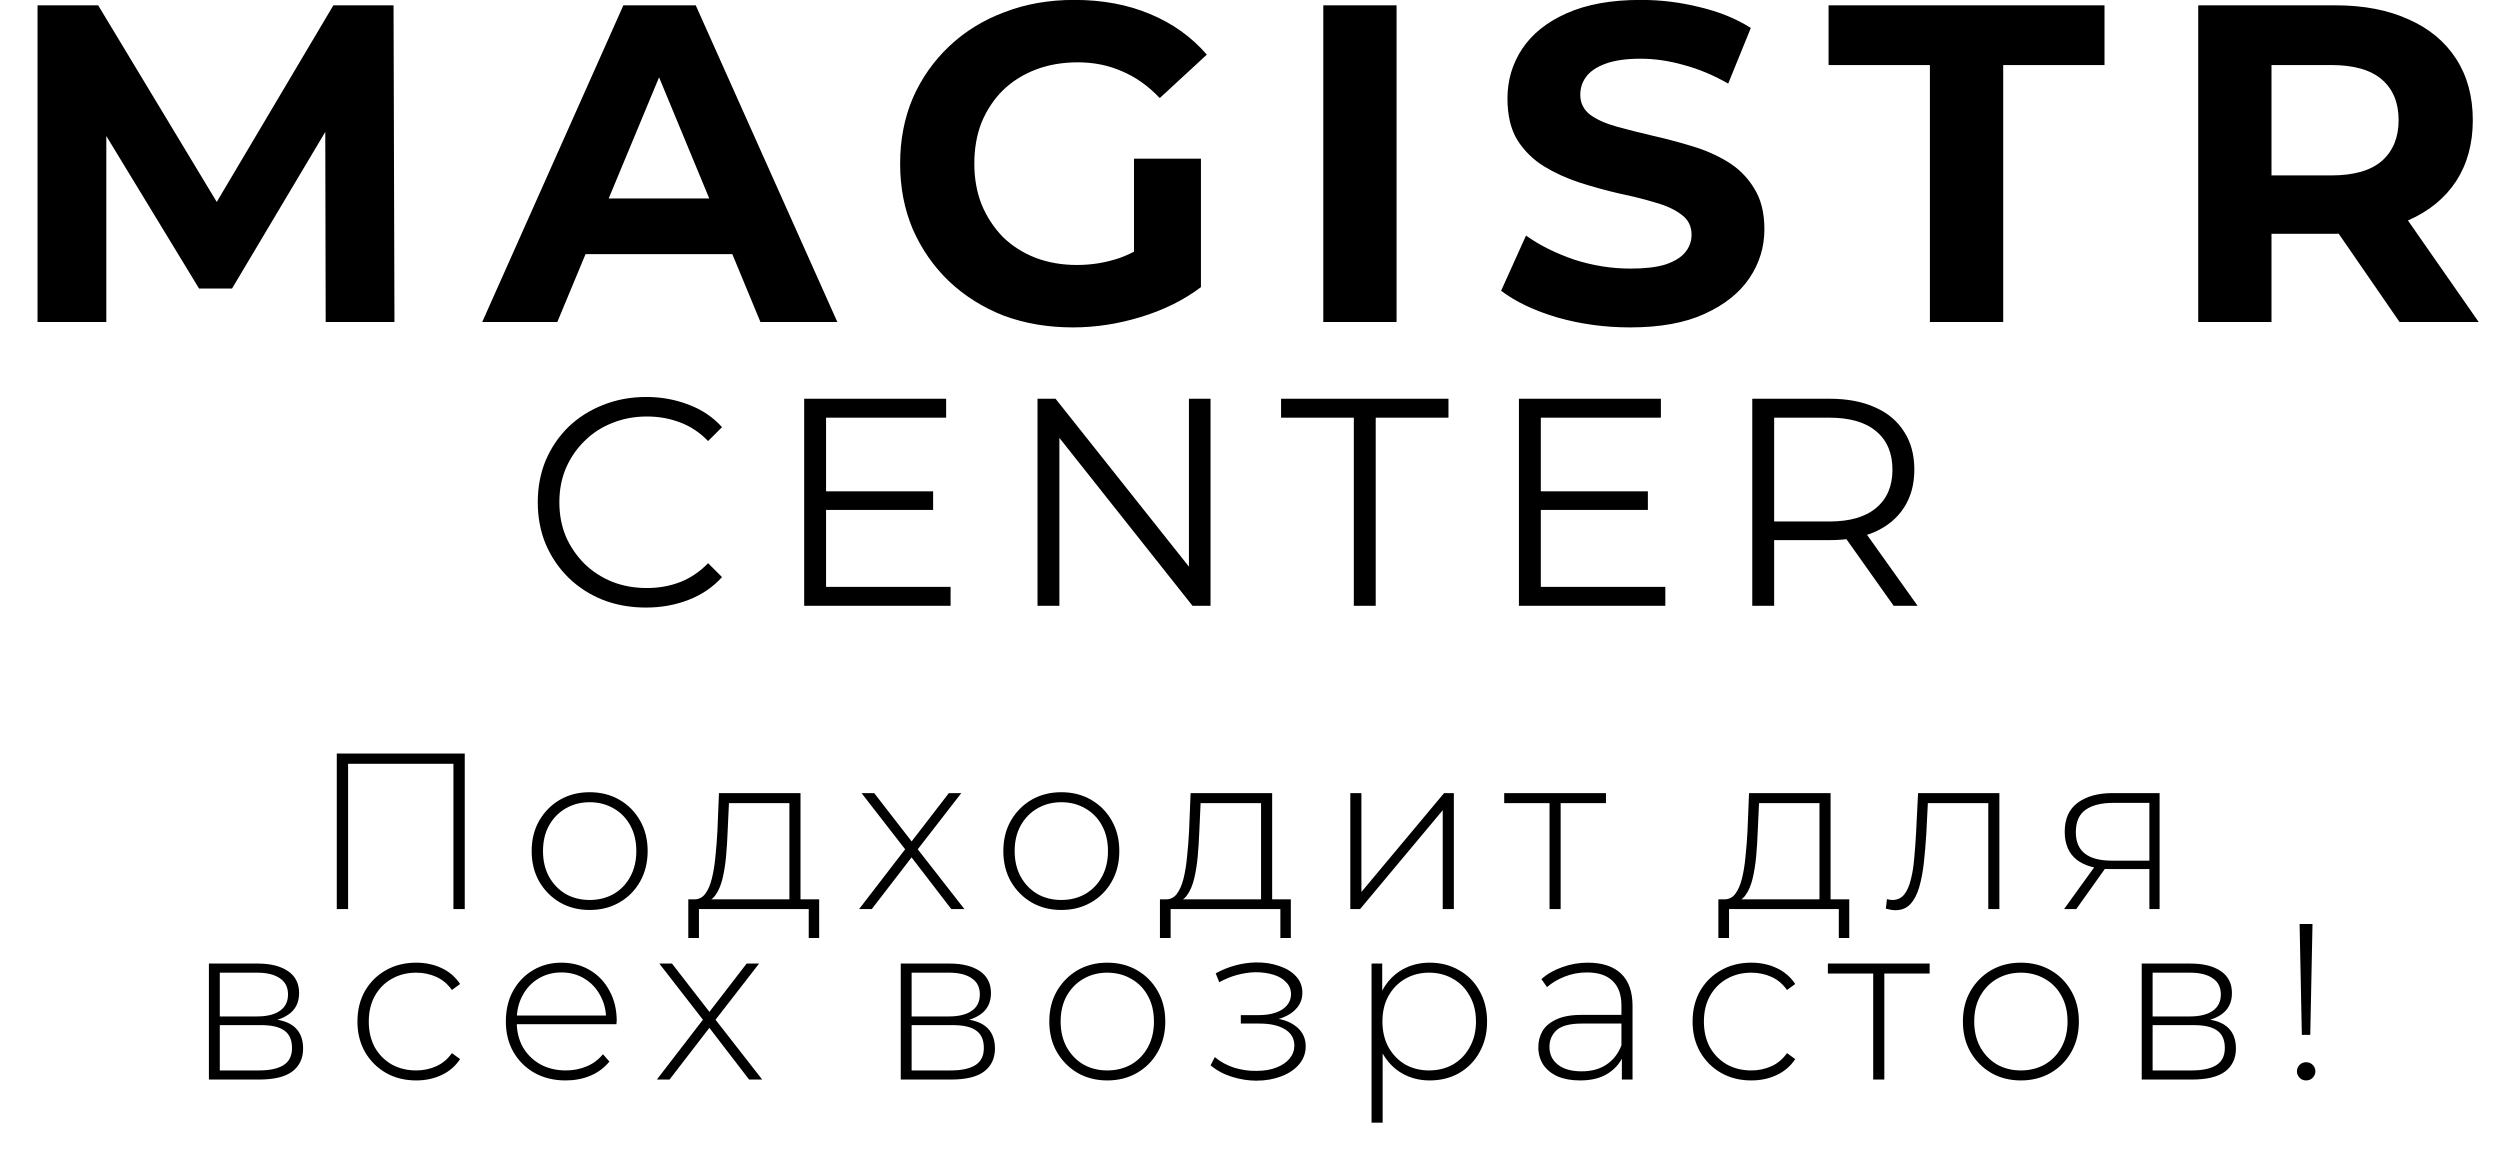 <svg width="132" height="61" viewBox="0 0 132 61" fill="none" xmlns="http://www.w3.org/2000/svg">
<path d="M1.982 17V0.281H5.183L12.3 12.08H10.604L17.602 0.281H20.779L20.827 17H17.196L17.172 5.846H17.841L12.252 15.233H10.509L4.801 5.846H5.613V17H1.982ZM25.462 17L32.914 0.281H36.735L44.211 17H40.15L34.036 2.24H35.565L29.427 17H25.462ZM29.188 13.417L30.215 10.48H38.813L39.864 13.417H29.188ZM56.651 17.287C55.329 17.287 54.111 17.08 52.996 16.666C51.898 16.236 50.934 15.631 50.107 14.851C49.294 14.07 48.658 13.155 48.196 12.104C47.75 11.053 47.527 9.899 47.527 8.641C47.527 7.383 47.75 6.228 48.196 5.178C48.658 4.127 49.303 3.211 50.13 2.431C50.958 1.651 51.93 1.054 53.044 0.64C54.159 0.21 55.385 -0.005 56.722 -0.005C58.203 -0.005 59.533 0.242 60.711 0.735C61.905 1.229 62.908 1.945 63.72 2.885L61.236 5.178C60.631 4.541 59.971 4.071 59.254 3.768C58.538 3.45 57.757 3.291 56.913 3.291C56.101 3.291 55.361 3.418 54.692 3.673C54.023 3.928 53.442 4.294 52.949 4.772C52.471 5.249 52.097 5.814 51.826 6.467C51.571 7.12 51.444 7.845 51.444 8.641C51.444 9.421 51.571 10.137 51.826 10.79C52.097 11.443 52.471 12.016 52.949 12.51C53.442 12.988 54.016 13.354 54.668 13.608C55.337 13.863 56.069 13.991 56.866 13.991C57.63 13.991 58.37 13.871 59.087 13.632C59.819 13.378 60.528 12.956 61.212 12.367L63.41 15.161C62.502 15.846 61.443 16.371 60.233 16.737C59.039 17.104 57.845 17.287 56.651 17.287ZM59.875 14.659V8.378H63.41V15.161L59.875 14.659ZM69.87 17V0.281H73.739V17H69.87ZM86.066 17.287C84.729 17.287 83.447 17.111 82.221 16.761C80.995 16.395 80.008 15.925 79.259 15.352L80.573 12.438C81.289 12.948 82.133 13.37 83.105 13.704C84.092 14.023 85.087 14.182 86.09 14.182C86.854 14.182 87.467 14.11 87.929 13.967C88.407 13.807 88.757 13.593 88.98 13.322C89.203 13.051 89.314 12.741 89.314 12.39C89.314 11.945 89.139 11.594 88.789 11.34C88.439 11.069 87.977 10.854 87.404 10.695C86.83 10.52 86.194 10.36 85.493 10.217C84.808 10.058 84.116 9.867 83.415 9.644C82.73 9.421 82.101 9.134 81.528 8.784C80.955 8.434 80.485 7.972 80.119 7.399C79.769 6.826 79.594 6.093 79.594 5.201C79.594 4.246 79.848 3.378 80.358 2.598C80.883 1.802 81.663 1.173 82.698 0.711C83.749 0.234 85.063 -0.005 86.639 -0.005C87.69 -0.005 88.725 0.122 89.744 0.377C90.763 0.616 91.663 0.982 92.443 1.476L91.249 4.413C90.469 3.967 89.689 3.641 88.908 3.434C88.128 3.211 87.364 3.1 86.615 3.1C85.867 3.1 85.254 3.187 84.776 3.362C84.299 3.538 83.956 3.768 83.749 4.055C83.542 4.326 83.439 4.644 83.439 5.01C83.439 5.44 83.614 5.791 83.964 6.061C84.315 6.316 84.776 6.523 85.35 6.682C85.923 6.841 86.552 7.001 87.236 7.16C87.937 7.319 88.63 7.502 89.314 7.709C90.015 7.916 90.652 8.195 91.225 8.545C91.798 8.895 92.26 9.357 92.61 9.93C92.977 10.504 93.16 11.228 93.16 12.104C93.16 13.043 92.897 13.903 92.371 14.683C91.846 15.463 91.058 16.092 90.007 16.57C88.972 17.048 87.658 17.287 86.066 17.287ZM101.899 17V3.434H96.549V0.281H111.118V3.434H105.769V17H101.899ZM116.066 17V0.281H123.303C124.8 0.281 126.09 0.528 127.172 1.022C128.255 1.499 129.091 2.192 129.68 3.1C130.269 4.007 130.564 5.09 130.564 6.348C130.564 7.59 130.269 8.665 129.68 9.572C129.091 10.464 128.255 11.149 127.172 11.626C126.09 12.104 124.8 12.343 123.303 12.343H118.216L119.935 10.647V17H116.066ZM126.695 17L122.515 10.934H126.647L130.874 17H126.695ZM119.935 11.077L118.216 9.262H123.088C124.282 9.262 125.174 9.007 125.763 8.497C126.352 7.972 126.647 7.255 126.647 6.348C126.647 5.424 126.352 4.708 125.763 4.198C125.174 3.689 124.282 3.434 123.088 3.434H118.216L119.935 1.595V11.077Z" fill="black"/>
<path d="M34.11 32.079C33.287 32.079 32.527 31.944 31.83 31.673C31.132 31.392 30.528 31.002 30.018 30.502C29.508 30.002 29.107 29.414 28.816 28.737C28.535 28.061 28.394 27.321 28.394 26.52C28.394 25.718 28.535 24.979 28.816 24.302C29.107 23.625 29.508 23.037 30.018 22.538C30.539 22.038 31.148 21.653 31.845 21.382C32.543 21.101 33.303 20.96 34.125 20.96C34.916 20.96 35.661 21.096 36.358 21.366C37.056 21.627 37.644 22.022 38.123 22.553L37.389 23.287C36.941 22.829 36.447 22.501 35.906 22.303C35.364 22.095 34.781 21.991 34.157 21.991C33.501 21.991 32.892 22.105 32.329 22.334C31.767 22.553 31.278 22.871 30.861 23.287C30.445 23.693 30.117 24.172 29.878 24.724C29.649 25.265 29.534 25.864 29.534 26.52C29.534 27.175 29.649 27.779 29.878 28.331C30.117 28.872 30.445 29.351 30.861 29.768C31.278 30.174 31.767 30.491 32.329 30.72C32.892 30.939 33.501 31.048 34.157 31.048C34.781 31.048 35.364 30.944 35.906 30.736C36.447 30.528 36.941 30.195 37.389 29.737L38.123 30.471C37.644 31.002 37.056 31.402 36.358 31.673C35.661 31.944 34.911 32.079 34.11 32.079ZM43.491 25.942H49.269V26.926H43.491V25.942ZM43.616 30.986H50.191V31.985H42.46V21.054H49.956V22.053H43.616V30.986ZM54.781 31.985V21.054H55.733L63.276 30.549H62.776V21.054H63.916V31.985H62.964L55.437 22.491H55.936V31.985H54.781ZM71.482 31.985V22.053H67.641V21.054H76.479V22.053H72.638V31.985H71.482ZM81.23 25.942H87.008V26.926H81.23V25.942ZM81.355 30.986H87.929V31.985H80.199V21.054H87.695V22.053H81.355V30.986ZM92.52 31.985V21.054H96.611C97.538 21.054 98.334 21.205 99.001 21.507C99.667 21.798 100.177 22.225 100.531 22.787C100.895 23.339 101.077 24.011 101.077 24.802C101.077 25.572 100.895 26.239 100.531 26.801C100.177 27.352 99.667 27.779 99.001 28.081C98.334 28.373 97.538 28.518 96.611 28.518H93.16L93.675 27.988V31.985H92.52ZM99.984 31.985L97.173 28.019H98.423L101.249 31.985H99.984ZM93.675 28.081L93.16 27.535H96.58C97.673 27.535 98.501 27.295 99.063 26.816C99.636 26.337 99.922 25.666 99.922 24.802C99.922 23.927 99.636 23.251 99.063 22.772C98.501 22.293 97.673 22.053 96.58 22.053H93.16L93.675 21.507V28.081Z" fill="black"/>
<path d="M17.782 48V39.788H24.539V48H23.941V40.139L24.117 40.327H18.204L18.38 40.139V48H17.782ZM31.134 48.047C30.548 48.047 30.023 47.914 29.562 47.648C29.108 47.382 28.745 47.014 28.471 46.545C28.205 46.076 28.072 45.54 28.072 44.938C28.072 44.328 28.205 43.792 28.471 43.331C28.745 42.861 29.108 42.494 29.562 42.228C30.023 41.962 30.548 41.829 31.134 41.829C31.721 41.829 32.245 41.962 32.706 42.228C33.168 42.494 33.531 42.861 33.797 43.331C34.063 43.792 34.196 44.328 34.196 44.938C34.196 45.54 34.063 46.076 33.797 46.545C33.531 47.014 33.168 47.382 32.706 47.648C32.245 47.914 31.721 48.047 31.134 48.047ZM31.134 47.519C31.603 47.519 32.026 47.413 32.401 47.202C32.777 46.983 33.07 46.678 33.281 46.287C33.492 45.896 33.598 45.446 33.598 44.938C33.598 44.422 33.492 43.972 33.281 43.589C33.07 43.198 32.777 42.897 32.401 42.685C32.026 42.466 31.603 42.357 31.134 42.357C30.665 42.357 30.242 42.466 29.867 42.685C29.5 42.897 29.206 43.198 28.987 43.589C28.776 43.972 28.67 44.422 28.67 44.938C28.67 45.446 28.776 45.896 28.987 46.287C29.206 46.678 29.5 46.983 29.867 47.202C30.242 47.413 30.665 47.519 31.134 47.519ZM41.68 47.718V42.404H38.489L38.418 43.929C38.403 44.359 38.375 44.789 38.336 45.219C38.297 45.642 38.235 46.033 38.148 46.393C38.062 46.745 37.941 47.03 37.785 47.249C37.636 47.468 37.441 47.589 37.198 47.613L36.612 47.484C36.862 47.499 37.065 47.41 37.222 47.214C37.378 47.011 37.499 46.737 37.585 46.393C37.671 46.049 37.734 45.661 37.773 45.231C37.82 44.793 37.855 44.347 37.879 43.894L37.961 41.876H42.267V47.718H41.68ZM36.342 49.525V47.484H43.252V49.525H42.701V48H36.905V49.525H36.342ZM45.36 48L47.906 44.692L47.894 44.973L45.489 41.876H46.158L48.258 44.586H48.011L50.1 41.876H50.757L48.328 45.008L48.34 44.692L50.921 48H50.229L48.011 45.114L48.234 45.137L46.029 48H45.36ZM56.038 48.047C55.451 48.047 54.927 47.914 54.466 47.648C54.012 47.382 53.648 47.014 53.374 46.545C53.109 46.076 52.976 45.54 52.976 44.938C52.976 44.328 53.109 43.792 53.374 43.331C53.648 42.861 54.012 42.494 54.466 42.228C54.927 41.962 55.451 41.829 56.038 41.829C56.624 41.829 57.148 41.962 57.61 42.228C58.071 42.494 58.435 42.861 58.701 43.331C58.967 43.792 59.1 44.328 59.1 44.938C59.1 45.54 58.967 46.076 58.701 46.545C58.435 47.014 58.071 47.382 57.61 47.648C57.148 47.914 56.624 48.047 56.038 48.047ZM56.038 47.519C56.507 47.519 56.929 47.413 57.305 47.202C57.68 46.983 57.974 46.678 58.185 46.287C58.396 45.896 58.501 45.446 58.501 44.938C58.501 44.422 58.396 43.972 58.185 43.589C57.974 43.198 57.68 42.897 57.305 42.685C56.929 42.466 56.507 42.357 56.038 42.357C55.568 42.357 55.146 42.466 54.771 42.685C54.403 42.897 54.11 43.198 53.891 43.589C53.68 43.972 53.574 44.422 53.574 44.938C53.574 45.446 53.68 45.896 53.891 46.287C54.11 46.678 54.403 46.983 54.771 47.202C55.146 47.413 55.568 47.519 56.038 47.519ZM66.583 47.718V42.404H63.392L63.322 43.929C63.306 44.359 63.279 44.789 63.24 45.219C63.201 45.642 63.138 46.033 63.052 46.393C62.966 46.745 62.845 47.03 62.688 47.249C62.54 47.468 62.344 47.589 62.102 47.613L61.515 47.484C61.766 47.499 61.969 47.41 62.125 47.214C62.282 47.011 62.403 46.737 62.489 46.393C62.575 46.049 62.638 45.661 62.677 45.231C62.724 44.793 62.759 44.347 62.782 43.894L62.864 41.876H67.17V47.718H66.583ZM61.245 49.525V47.484H68.156V49.525H67.604V48H61.809V49.525H61.245ZM71.296 48V41.876H71.882V47.097L76.247 41.876H76.763V48H76.176V42.779L71.812 48H71.296ZM81.815 48V42.228L81.98 42.404H79.422V41.876H84.795V42.404H82.238L82.402 42.228V48H81.815ZM96.068 47.718V42.404H92.877L92.807 43.929C92.791 44.359 92.764 44.789 92.725 45.219C92.686 45.642 92.623 46.033 92.537 46.393C92.451 46.745 92.33 47.03 92.173 47.249C92.025 47.468 91.829 47.589 91.587 47.613L91 47.484C91.25 47.499 91.454 47.41 91.61 47.214C91.767 47.011 91.888 46.737 91.974 46.393C92.06 46.049 92.123 45.661 92.162 45.231C92.209 44.793 92.244 44.347 92.267 43.894L92.349 41.876H96.655V47.718H96.068ZM90.73 49.525V47.484H97.641V49.525H97.089V48H91.293V49.525H90.73ZM99.572 47.977L99.631 47.472C99.678 47.48 99.725 47.492 99.772 47.507C99.827 47.515 99.874 47.519 99.913 47.519C100.179 47.519 100.39 47.421 100.546 47.226C100.703 47.022 100.82 46.752 100.898 46.416C100.984 46.08 101.043 45.7 101.074 45.278C101.113 44.856 101.145 44.426 101.168 43.988L101.274 41.876H105.567V48H104.981V42.216L105.145 42.404H101.649L101.801 42.204L101.708 44.035C101.676 44.566 101.633 45.075 101.579 45.56C101.524 46.045 101.442 46.475 101.332 46.85C101.223 47.226 101.066 47.523 100.863 47.742C100.66 47.953 100.398 48.059 100.077 48.059C99.999 48.059 99.916 48.051 99.831 48.035C99.752 48.02 99.666 48 99.572 47.977ZM113.487 48V45.748L113.616 45.888H111.445C110.679 45.888 110.081 45.724 109.65 45.395C109.228 45.059 109.017 44.566 109.017 43.917C109.017 43.229 109.248 42.717 109.709 42.38C110.171 42.044 110.781 41.876 111.539 41.876H114.027V48H113.487ZM108.982 48L110.683 45.642H111.305L109.627 48H108.982ZM113.487 45.583V42.216L113.616 42.392H111.575C110.949 42.392 110.464 42.513 110.12 42.756C109.776 42.998 109.604 43.393 109.604 43.941C109.604 44.942 110.237 45.442 111.504 45.442H113.616L113.487 45.583ZM11.03 57V50.876H13.611C14.284 50.876 14.815 51.009 15.207 51.275C15.598 51.541 15.793 51.928 15.793 52.436C15.793 52.937 15.601 53.316 15.218 53.574C14.843 53.832 14.354 53.961 13.752 53.961L13.916 53.785C14.636 53.785 15.164 53.918 15.5 54.184C15.836 54.45 16.004 54.841 16.004 55.358C16.004 55.882 15.813 56.288 15.429 56.578C15.054 56.859 14.471 57 13.681 57H11.03ZM11.605 56.519H13.67C14.241 56.519 14.675 56.425 14.972 56.237C15.269 56.05 15.418 55.749 15.418 55.334C15.418 54.912 15.285 54.607 15.019 54.419C14.761 54.223 14.342 54.126 13.763 54.126H11.605V56.519ZM11.605 53.668H13.576C14.092 53.668 14.491 53.57 14.772 53.375C15.062 53.179 15.207 52.89 15.207 52.507C15.207 52.123 15.062 51.838 14.772 51.65C14.491 51.455 14.092 51.357 13.576 51.357H11.605V53.668ZM21.971 57.047C21.376 57.047 20.844 56.914 20.375 56.648C19.914 56.382 19.546 56.014 19.272 55.545C19.006 55.076 18.873 54.54 18.873 53.938C18.873 53.328 19.006 52.788 19.272 52.319C19.546 51.85 19.914 51.486 20.375 51.228C20.844 50.962 21.376 50.829 21.971 50.829C22.463 50.829 22.909 50.923 23.308 51.111C23.715 51.298 24.043 51.58 24.294 51.955L23.86 52.272C23.641 51.959 23.367 51.728 23.038 51.58C22.71 51.431 22.354 51.357 21.971 51.357C21.494 51.357 21.063 51.466 20.68 51.685C20.305 51.897 20.008 52.198 19.789 52.589C19.577 52.972 19.472 53.422 19.472 53.938C19.472 54.454 19.577 54.908 19.789 55.299C20.008 55.682 20.305 55.983 20.68 56.202C21.063 56.413 21.494 56.519 21.971 56.519C22.354 56.519 22.71 56.445 23.038 56.296C23.367 56.148 23.641 55.917 23.86 55.604L24.294 55.921C24.043 56.296 23.715 56.578 23.308 56.765C22.909 56.953 22.463 57.047 21.971 57.047ZM29.865 57.047C29.247 57.047 28.699 56.914 28.222 56.648C27.753 56.382 27.381 56.014 27.108 55.545C26.842 55.076 26.709 54.54 26.709 53.938C26.709 53.328 26.834 52.792 27.084 52.331C27.342 51.861 27.694 51.494 28.14 51.228C28.586 50.962 29.086 50.829 29.642 50.829C30.197 50.829 30.694 50.958 31.132 51.216C31.578 51.474 31.926 51.838 32.176 52.307C32.434 52.769 32.563 53.304 32.563 53.914C32.563 53.938 32.559 53.965 32.551 53.997C32.551 54.02 32.551 54.047 32.551 54.079H27.143V53.621H32.234L32 53.844C32.008 53.367 31.906 52.941 31.695 52.565C31.491 52.182 31.214 51.885 30.862 51.674C30.51 51.455 30.103 51.345 29.642 51.345C29.188 51.345 28.781 51.455 28.422 51.674C28.07 51.885 27.792 52.182 27.589 52.565C27.385 52.941 27.284 53.371 27.284 53.856V53.961C27.284 54.462 27.393 54.908 27.612 55.299C27.839 55.682 28.148 55.983 28.539 56.202C28.93 56.413 29.376 56.519 29.876 56.519C30.267 56.519 30.631 56.449 30.967 56.308C31.312 56.167 31.601 55.952 31.836 55.663L32.176 56.05C31.91 56.378 31.574 56.629 31.167 56.801C30.768 56.965 30.334 57.047 29.865 57.047ZM34.683 57L37.229 53.692L37.217 53.973L34.812 50.876H35.481L37.581 53.586H37.335L39.423 50.876H40.08L37.651 54.008L37.663 53.692L40.244 57H39.552L37.335 54.114L37.558 54.137L35.352 57H34.683ZM47.56 57V50.876H50.141C50.813 50.876 51.345 51.009 51.736 51.275C52.127 51.541 52.323 51.928 52.323 52.436C52.323 52.937 52.131 53.316 51.748 53.574C51.373 53.832 50.884 53.961 50.281 53.961L50.446 53.785C51.165 53.785 51.693 53.918 52.029 54.184C52.366 54.45 52.534 54.841 52.534 55.358C52.534 55.882 52.342 56.288 51.959 56.578C51.584 56.859 51.001 57 50.211 57H47.56ZM48.134 56.519H50.199C50.77 56.519 51.204 56.425 51.502 56.237C51.799 56.05 51.947 55.749 51.947 55.334C51.947 54.912 51.814 54.607 51.548 54.419C51.29 54.223 50.872 54.126 50.293 54.126H48.134V56.519ZM48.134 53.668H50.105C50.622 53.668 51.02 53.57 51.302 53.375C51.592 53.179 51.736 52.89 51.736 52.507C51.736 52.123 51.592 51.838 51.302 51.65C51.02 51.455 50.622 51.357 50.105 51.357H48.134V53.668ZM58.465 57.047C57.879 57.047 57.355 56.914 56.893 56.648C56.44 56.382 56.076 56.014 55.802 55.545C55.536 55.076 55.403 54.54 55.403 53.938C55.403 53.328 55.536 52.792 55.802 52.331C56.076 51.861 56.44 51.494 56.893 51.228C57.355 50.962 57.879 50.829 58.465 50.829C59.052 50.829 59.576 50.962 60.037 51.228C60.499 51.494 60.862 51.861 61.128 52.331C61.394 52.792 61.527 53.328 61.527 53.938C61.527 54.54 61.394 55.076 61.128 55.545C60.862 56.014 60.499 56.382 60.037 56.648C59.576 56.914 59.052 57.047 58.465 57.047ZM58.465 56.519C58.934 56.519 59.357 56.413 59.732 56.202C60.108 55.983 60.401 55.678 60.612 55.287C60.823 54.896 60.929 54.446 60.929 53.938C60.929 53.422 60.823 52.972 60.612 52.589C60.401 52.198 60.108 51.897 59.732 51.685C59.357 51.466 58.934 51.357 58.465 51.357C57.996 51.357 57.574 51.466 57.198 51.685C56.831 51.897 56.537 52.198 56.318 52.589C56.107 52.972 56.002 53.422 56.002 53.938C56.002 54.446 56.107 54.896 56.318 55.287C56.537 55.678 56.831 55.983 57.198 56.202C57.574 56.413 57.996 56.519 58.465 56.519ZM66.336 57.059C65.914 57.059 65.487 56.992 65.057 56.859C64.627 56.726 64.248 56.523 63.919 56.249L64.142 55.815C64.439 56.065 64.784 56.253 65.175 56.378C65.566 56.495 65.957 56.55 66.348 56.542C66.747 56.542 67.095 56.484 67.392 56.367C67.697 56.249 67.932 56.089 68.096 55.886C68.26 55.682 68.342 55.455 68.342 55.205C68.342 54.837 68.178 54.552 67.85 54.349C67.521 54.145 67.071 54.044 66.5 54.044H65.515V53.598H66.477C66.805 53.598 67.095 53.555 67.345 53.469C67.603 53.383 67.802 53.258 67.943 53.093C68.092 52.921 68.166 52.722 68.166 52.495C68.166 52.245 68.08 52.033 67.908 51.861C67.744 51.681 67.517 51.548 67.228 51.462C66.946 51.376 66.629 51.333 66.277 51.333C65.972 51.341 65.656 51.388 65.327 51.474C65.006 51.56 64.69 51.689 64.377 51.861L64.189 51.392C64.533 51.204 64.881 51.064 65.233 50.97C65.585 50.876 65.941 50.825 66.301 50.817C66.754 50.809 67.169 50.872 67.544 51.005C67.92 51.13 68.217 51.314 68.436 51.556C68.655 51.791 68.765 52.077 68.765 52.413C68.765 52.718 68.671 52.984 68.483 53.211C68.303 53.43 68.053 53.602 67.732 53.727C67.419 53.852 67.067 53.914 66.676 53.914L66.723 53.727C67.427 53.727 67.971 53.864 68.354 54.137C68.745 54.411 68.941 54.779 68.941 55.24C68.941 55.608 68.823 55.928 68.589 56.202C68.354 56.476 68.037 56.687 67.638 56.836C67.247 56.984 66.813 57.059 66.336 57.059ZM75.491 57.047C74.952 57.047 74.463 56.922 74.025 56.672C73.595 56.421 73.251 56.065 72.992 55.604C72.742 55.135 72.617 54.579 72.617 53.938C72.617 53.297 72.742 52.745 72.992 52.284C73.251 51.814 73.595 51.455 74.025 51.204C74.463 50.954 74.952 50.829 75.491 50.829C76.07 50.829 76.586 50.962 77.04 51.228C77.501 51.486 77.861 51.85 78.119 52.319C78.385 52.788 78.518 53.328 78.518 53.938C78.518 54.548 78.385 55.088 78.119 55.557C77.861 56.026 77.501 56.394 77.04 56.66C76.586 56.918 76.07 57.047 75.491 57.047ZM72.418 59.276V50.876H72.981V52.882L72.887 53.95L73.004 55.017V59.276H72.418ZM75.456 56.519C75.925 56.519 76.348 56.413 76.723 56.202C77.099 55.983 77.392 55.678 77.603 55.287C77.822 54.896 77.932 54.446 77.932 53.938C77.932 53.422 77.822 52.972 77.603 52.589C77.392 52.198 77.099 51.897 76.723 51.685C76.348 51.466 75.925 51.357 75.456 51.357C74.987 51.357 74.564 51.466 74.189 51.685C73.822 51.897 73.528 52.198 73.309 52.589C73.098 52.972 72.992 53.422 72.992 53.938C72.992 54.446 73.098 54.896 73.309 55.287C73.528 55.678 73.822 55.983 74.189 56.202C74.564 56.413 74.987 56.519 75.456 56.519ZM85.635 57V55.604L85.612 55.393V53.093C85.612 52.522 85.455 52.088 85.143 51.791C84.838 51.494 84.388 51.345 83.793 51.345C83.371 51.345 82.976 51.419 82.608 51.568C82.249 51.709 81.94 51.893 81.682 52.12L81.388 51.697C81.693 51.423 82.061 51.212 82.491 51.064C82.921 50.907 83.371 50.829 83.84 50.829C84.599 50.829 85.182 51.021 85.588 51.404C85.995 51.787 86.198 52.358 86.198 53.117V57H85.635ZM83.43 57.047C82.976 57.047 82.581 56.977 82.245 56.836C81.916 56.687 81.662 56.48 81.482 56.214C81.31 55.948 81.224 55.643 81.224 55.299C81.224 54.986 81.294 54.704 81.435 54.454C81.584 54.196 81.826 53.989 82.163 53.832C82.499 53.668 82.949 53.586 83.512 53.586H85.764V54.044H83.523C82.89 54.044 82.444 54.161 82.186 54.395C81.936 54.63 81.811 54.923 81.811 55.275C81.811 55.666 81.959 55.979 82.257 56.214C82.554 56.449 82.972 56.566 83.512 56.566C84.028 56.566 84.462 56.449 84.814 56.214C85.174 55.979 85.44 55.639 85.612 55.193L85.776 55.592C85.612 56.038 85.33 56.394 84.931 56.66C84.54 56.918 84.04 57.047 83.43 57.047ZM92.465 57.047C91.871 57.047 91.339 56.914 90.87 56.648C90.408 56.382 90.04 56.014 89.767 55.545C89.501 55.076 89.368 54.54 89.368 53.938C89.368 53.328 89.501 52.788 89.767 52.319C90.04 51.85 90.408 51.486 90.87 51.228C91.339 50.962 91.871 50.829 92.465 50.829C92.958 50.829 93.404 50.923 93.802 51.111C94.209 51.298 94.538 51.58 94.788 51.955L94.354 52.272C94.135 51.959 93.861 51.728 93.533 51.58C93.204 51.431 92.848 51.357 92.465 51.357C91.988 51.357 91.558 51.466 91.175 51.685C90.799 51.897 90.502 52.198 90.283 52.589C90.072 52.972 89.966 53.422 89.966 53.938C89.966 54.454 90.072 54.908 90.283 55.299C90.502 55.682 90.799 55.983 91.175 56.202C91.558 56.413 91.988 56.519 92.465 56.519C92.848 56.519 93.204 56.445 93.533 56.296C93.861 56.148 94.135 55.917 94.354 55.604L94.788 55.921C94.538 56.296 94.209 56.578 93.802 56.765C93.404 56.953 92.958 57.047 92.465 57.047ZM98.905 57V51.228L99.069 51.404H96.512V50.876H101.885V51.404H99.327L99.492 51.228V57H98.905ZM106.703 57.047C106.116 57.047 105.592 56.914 105.131 56.648C104.677 56.382 104.313 56.014 104.039 55.545C103.774 55.076 103.641 54.54 103.641 53.938C103.641 53.328 103.774 52.792 104.039 52.331C104.313 51.861 104.677 51.494 105.131 51.228C105.592 50.962 106.116 50.829 106.703 50.829C107.289 50.829 107.813 50.962 108.275 51.228C108.736 51.494 109.1 51.861 109.366 52.331C109.632 52.792 109.765 53.328 109.765 53.938C109.765 54.54 109.632 55.076 109.366 55.545C109.1 56.014 108.736 56.382 108.275 56.648C107.813 56.914 107.289 57.047 106.703 57.047ZM106.703 56.519C107.172 56.519 107.594 56.413 107.97 56.202C108.345 55.983 108.638 55.678 108.85 55.287C109.061 54.896 109.166 54.446 109.166 53.938C109.166 53.422 109.061 52.972 108.85 52.589C108.638 52.198 108.345 51.897 107.97 51.685C107.594 51.466 107.172 51.357 106.703 51.357C106.233 51.357 105.811 51.466 105.436 51.685C105.068 51.897 104.775 52.198 104.556 52.589C104.344 52.972 104.239 53.422 104.239 53.938C104.239 54.446 104.344 54.896 104.556 55.287C104.775 55.678 105.068 55.983 105.436 56.202C105.811 56.413 106.233 56.519 106.703 56.519ZM113.083 57V50.876H115.664C116.337 50.876 116.868 51.009 117.26 51.275C117.651 51.541 117.846 51.928 117.846 52.436C117.846 52.937 117.655 53.316 117.271 53.574C116.896 53.832 116.407 53.961 115.805 53.961L115.969 53.785C116.689 53.785 117.217 53.918 117.553 54.184C117.889 54.45 118.057 54.841 118.057 55.358C118.057 55.882 117.866 56.288 117.482 56.578C117.107 56.859 116.524 57 115.734 57H113.083ZM113.658 56.519H115.723C116.294 56.519 116.728 56.425 117.025 56.237C117.322 56.05 117.471 55.749 117.471 55.334C117.471 54.912 117.338 54.607 117.072 54.419C116.814 54.223 116.395 54.126 115.816 54.126H113.658V56.519ZM113.658 53.668H115.629C116.145 53.668 116.544 53.57 116.825 53.375C117.115 53.179 117.26 52.89 117.26 52.507C117.26 52.123 117.115 51.838 116.825 51.65C116.544 51.455 116.145 51.357 115.629 51.357H113.658V53.668ZM121.537 54.642L121.419 48.788H122.1L121.982 54.642H121.537ZM121.76 57.047C121.627 57.047 121.513 57 121.419 56.906C121.325 56.804 121.278 56.691 121.278 56.566C121.278 56.433 121.325 56.319 121.419 56.226C121.513 56.132 121.627 56.085 121.76 56.085C121.9 56.085 122.018 56.132 122.111 56.226C122.205 56.319 122.252 56.433 122.252 56.566C122.252 56.691 122.205 56.804 122.111 56.906C122.018 57 121.9 57.047 121.76 57.047Z" fill="black"/>
</svg>
